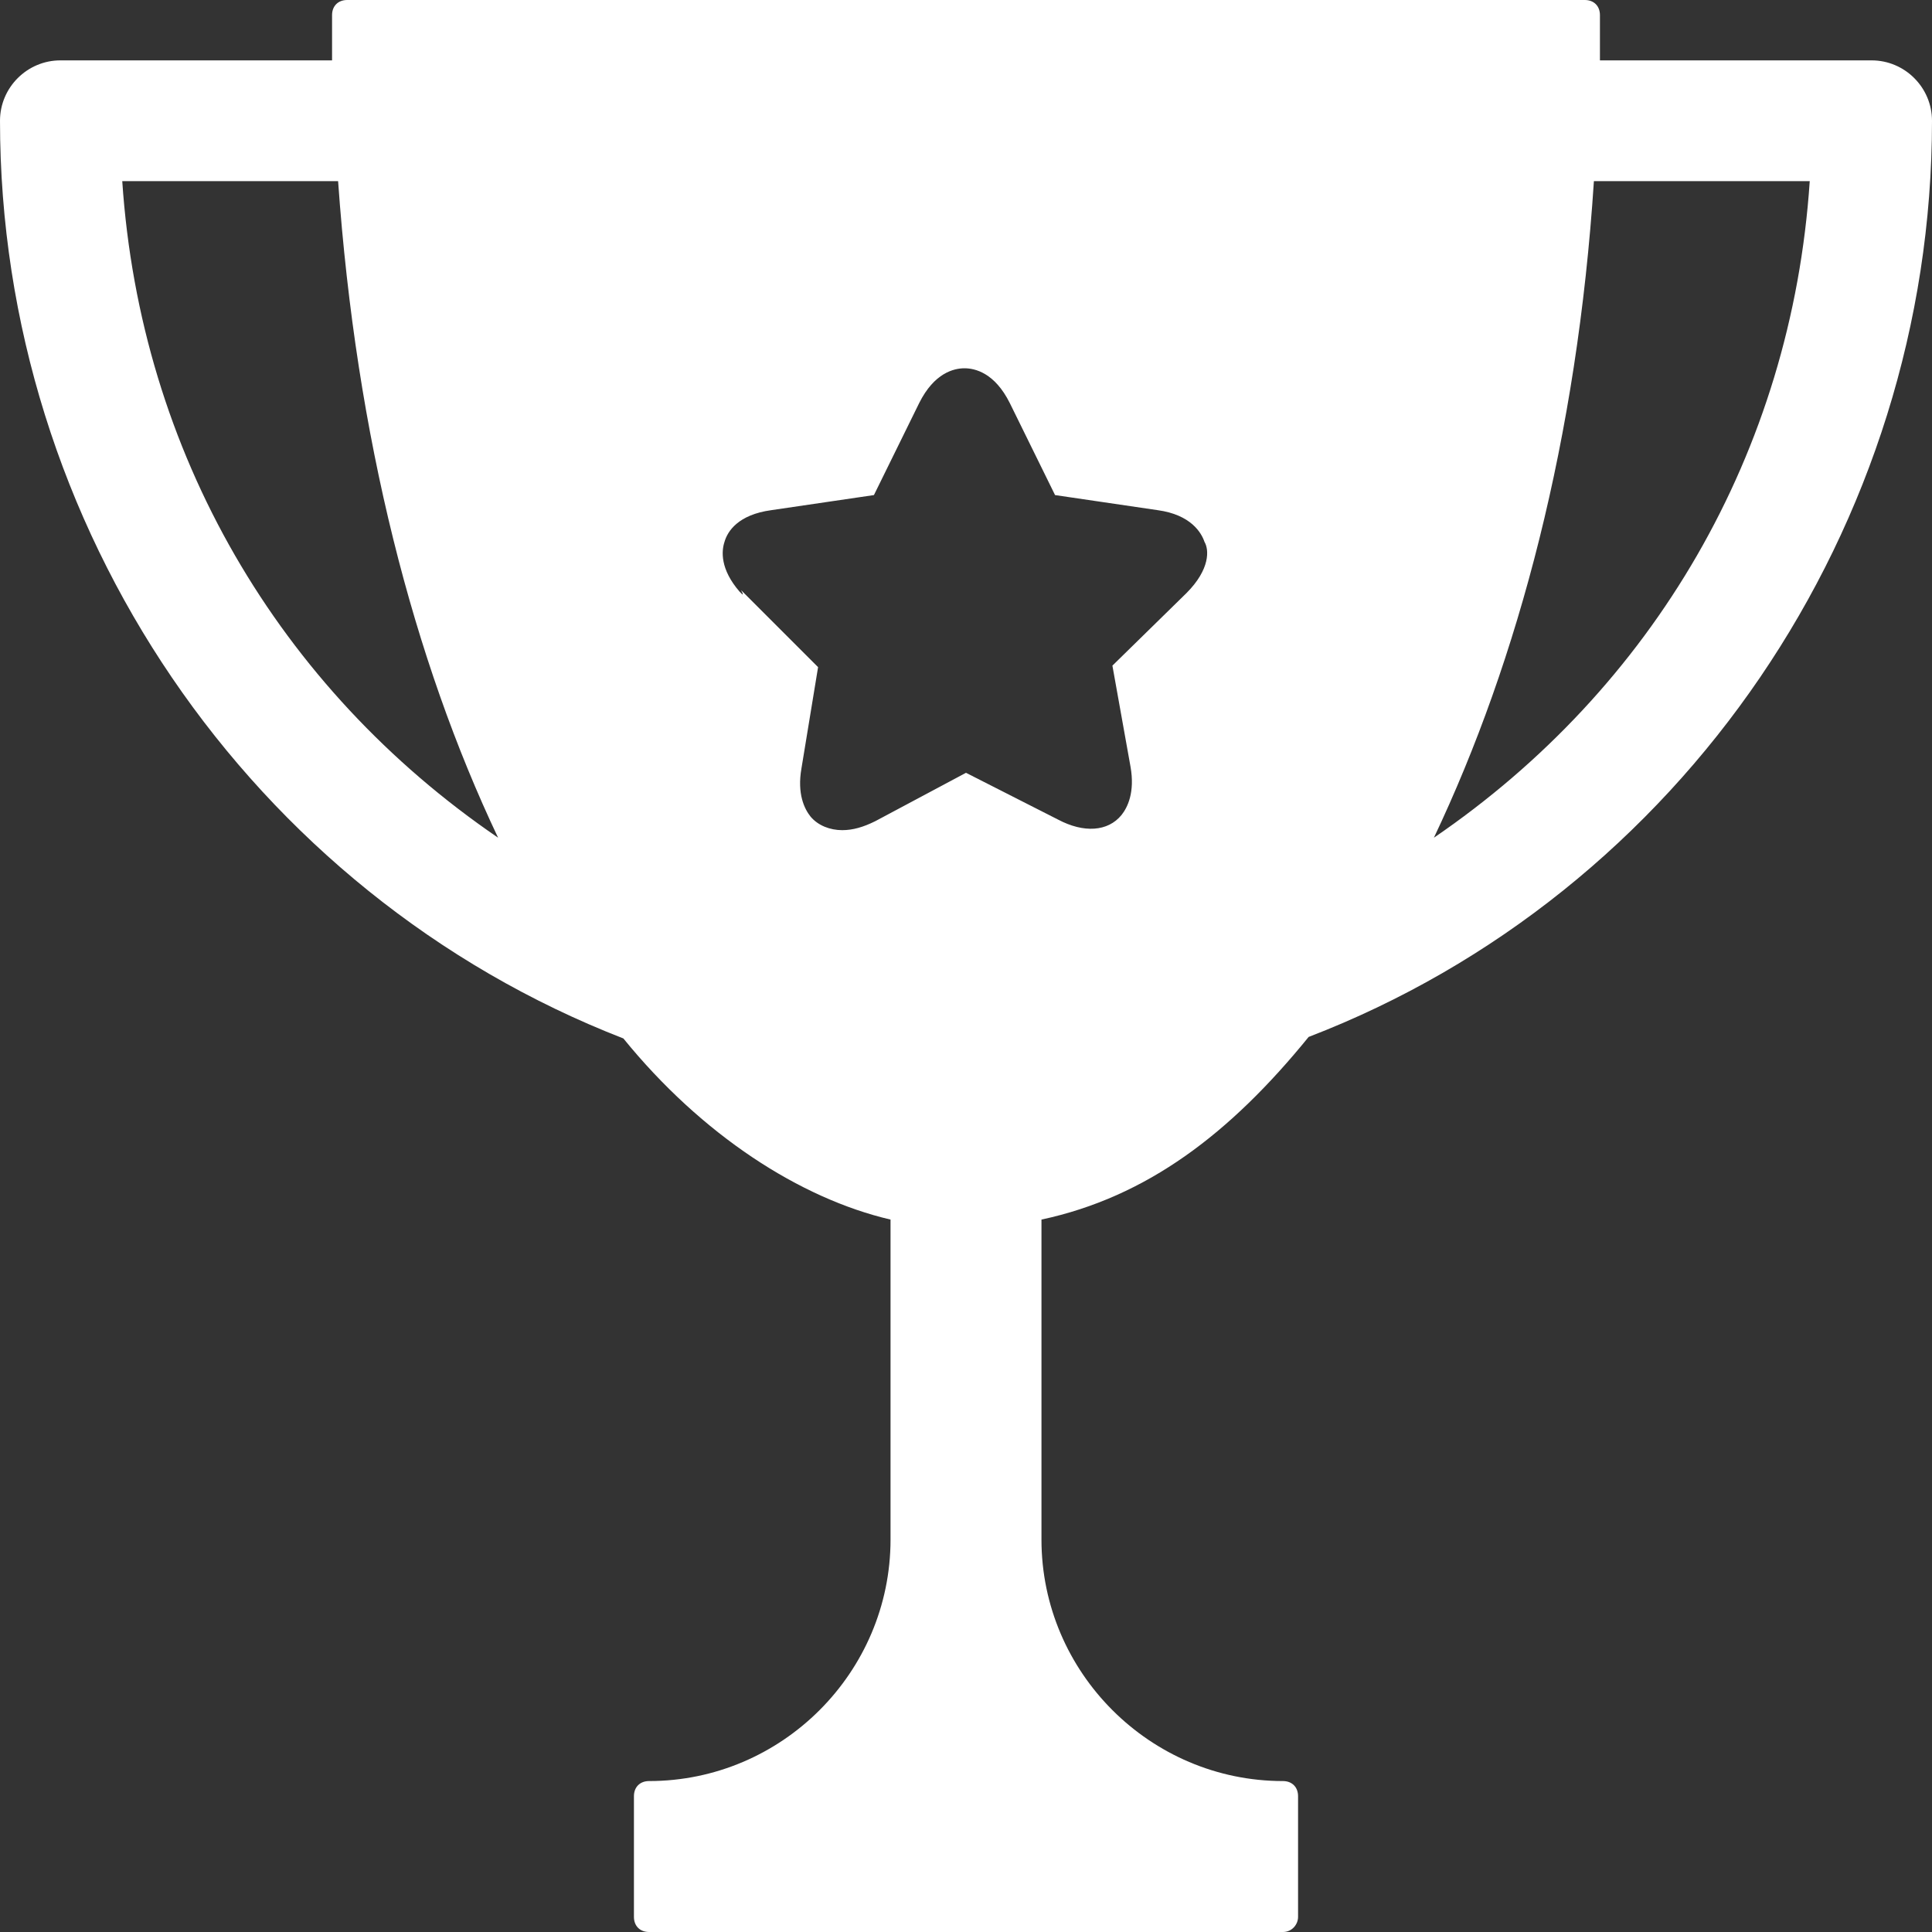 <svg xmlns="http://www.w3.org/2000/svg" xmlns:xlink="http://www.w3.org/1999/xlink" width="500" zoomAndPan="magnify" viewBox="0 0 375 375" height="500" preserveAspectRatio="xMidYMid meet" version="1.0"><rect x="0" y="0" width="375" height="375" fill="#333333" stroke="none"/><path fill="rgb(100%, 100%, 100%)" d="M 363.281 11.719 L 310.547 11.719 L 310.547 2.93 C 310.547 1.172 309.375 0 307.617 0 L 67.383 0 C 65.625 0 64.453 1.172 64.453 2.93 L 64.453 11.719 L 11.719 11.719 C 5.273 11.719 0 16.992 0 23.438 C 0 102.246 48.633 173.438 120.996 201.562 C 136.23 220.312 155.273 232.617 172.852 236.719 L 172.852 298.828 C 172.852 324.609 151.758 345.703 125.977 345.703 C 124.219 345.703 123.047 346.875 123.047 348.633 L 123.047 372.07 C 123.047 373.828 124.219 375 125.977 375 L 249.023 375 C 250.781 375 251.953 373.535 251.953 372.07 L 251.953 348.633 C 251.953 346.875 250.781 345.703 249.023 345.703 C 223.242 345.703 202.148 324.609 202.148 298.828 L 202.148 236.719 C 222.656 232.324 238.77 220.02 254.004 201.27 C 326.367 173.438 375 102.246 375 23.438 C 375 16.992 369.727 11.719 363.281 11.719 Z M 23.73 35.156 L 65.625 35.156 C 69.141 84.961 80.273 128.027 96.68 162.598 C 54.199 133.594 27.246 87.891 23.73 35.156 Z M 230.273 115.137 L 215.918 129.199 L 219.434 148.828 C 220.312 153.809 218.848 156.738 217.676 158.203 C 215.039 161.426 210.352 161.719 205.371 159.082 L 187.5 150 L 169.922 159.375 C 167.578 160.547 165.527 161.133 163.477 161.133 C 161.133 161.133 158.789 160.254 157.324 158.496 C 156.152 157.031 154.688 154.102 155.566 149.121 L 158.789 129.492 L 144.434 115.137 C 144.434 115.137 143.848 114.551 143.848 114.551 C 143.848 114.551 144.141 115.137 144.141 115.137 L 144.141 115.43 L 143.848 115.137 C 143.848 115.137 143.555 114.844 143.555 114.844 C 139.746 110.449 140.039 106.934 140.625 105.176 C 141.211 103.125 143.262 99.902 149.707 99.023 L 169.629 96.094 L 178.418 78.223 C 181.348 72.363 185.156 71.484 187.207 71.484 C 189.258 71.484 193.066 72.363 195.996 78.223 L 204.785 96.094 L 224.707 99.023 C 231.152 99.902 233.203 103.418 233.789 105.176 C 234.668 106.641 234.961 110.449 230.273 115.137 Z M 278.32 162.598 C 294.727 128.027 306.152 84.961 309.375 35.156 L 351.27 35.156 C 347.754 87.891 320.801 133.594 278.32 162.598 Z M 278.32 162.598 " fill-opacity="1" fill-rule="nonzero"/></svg>